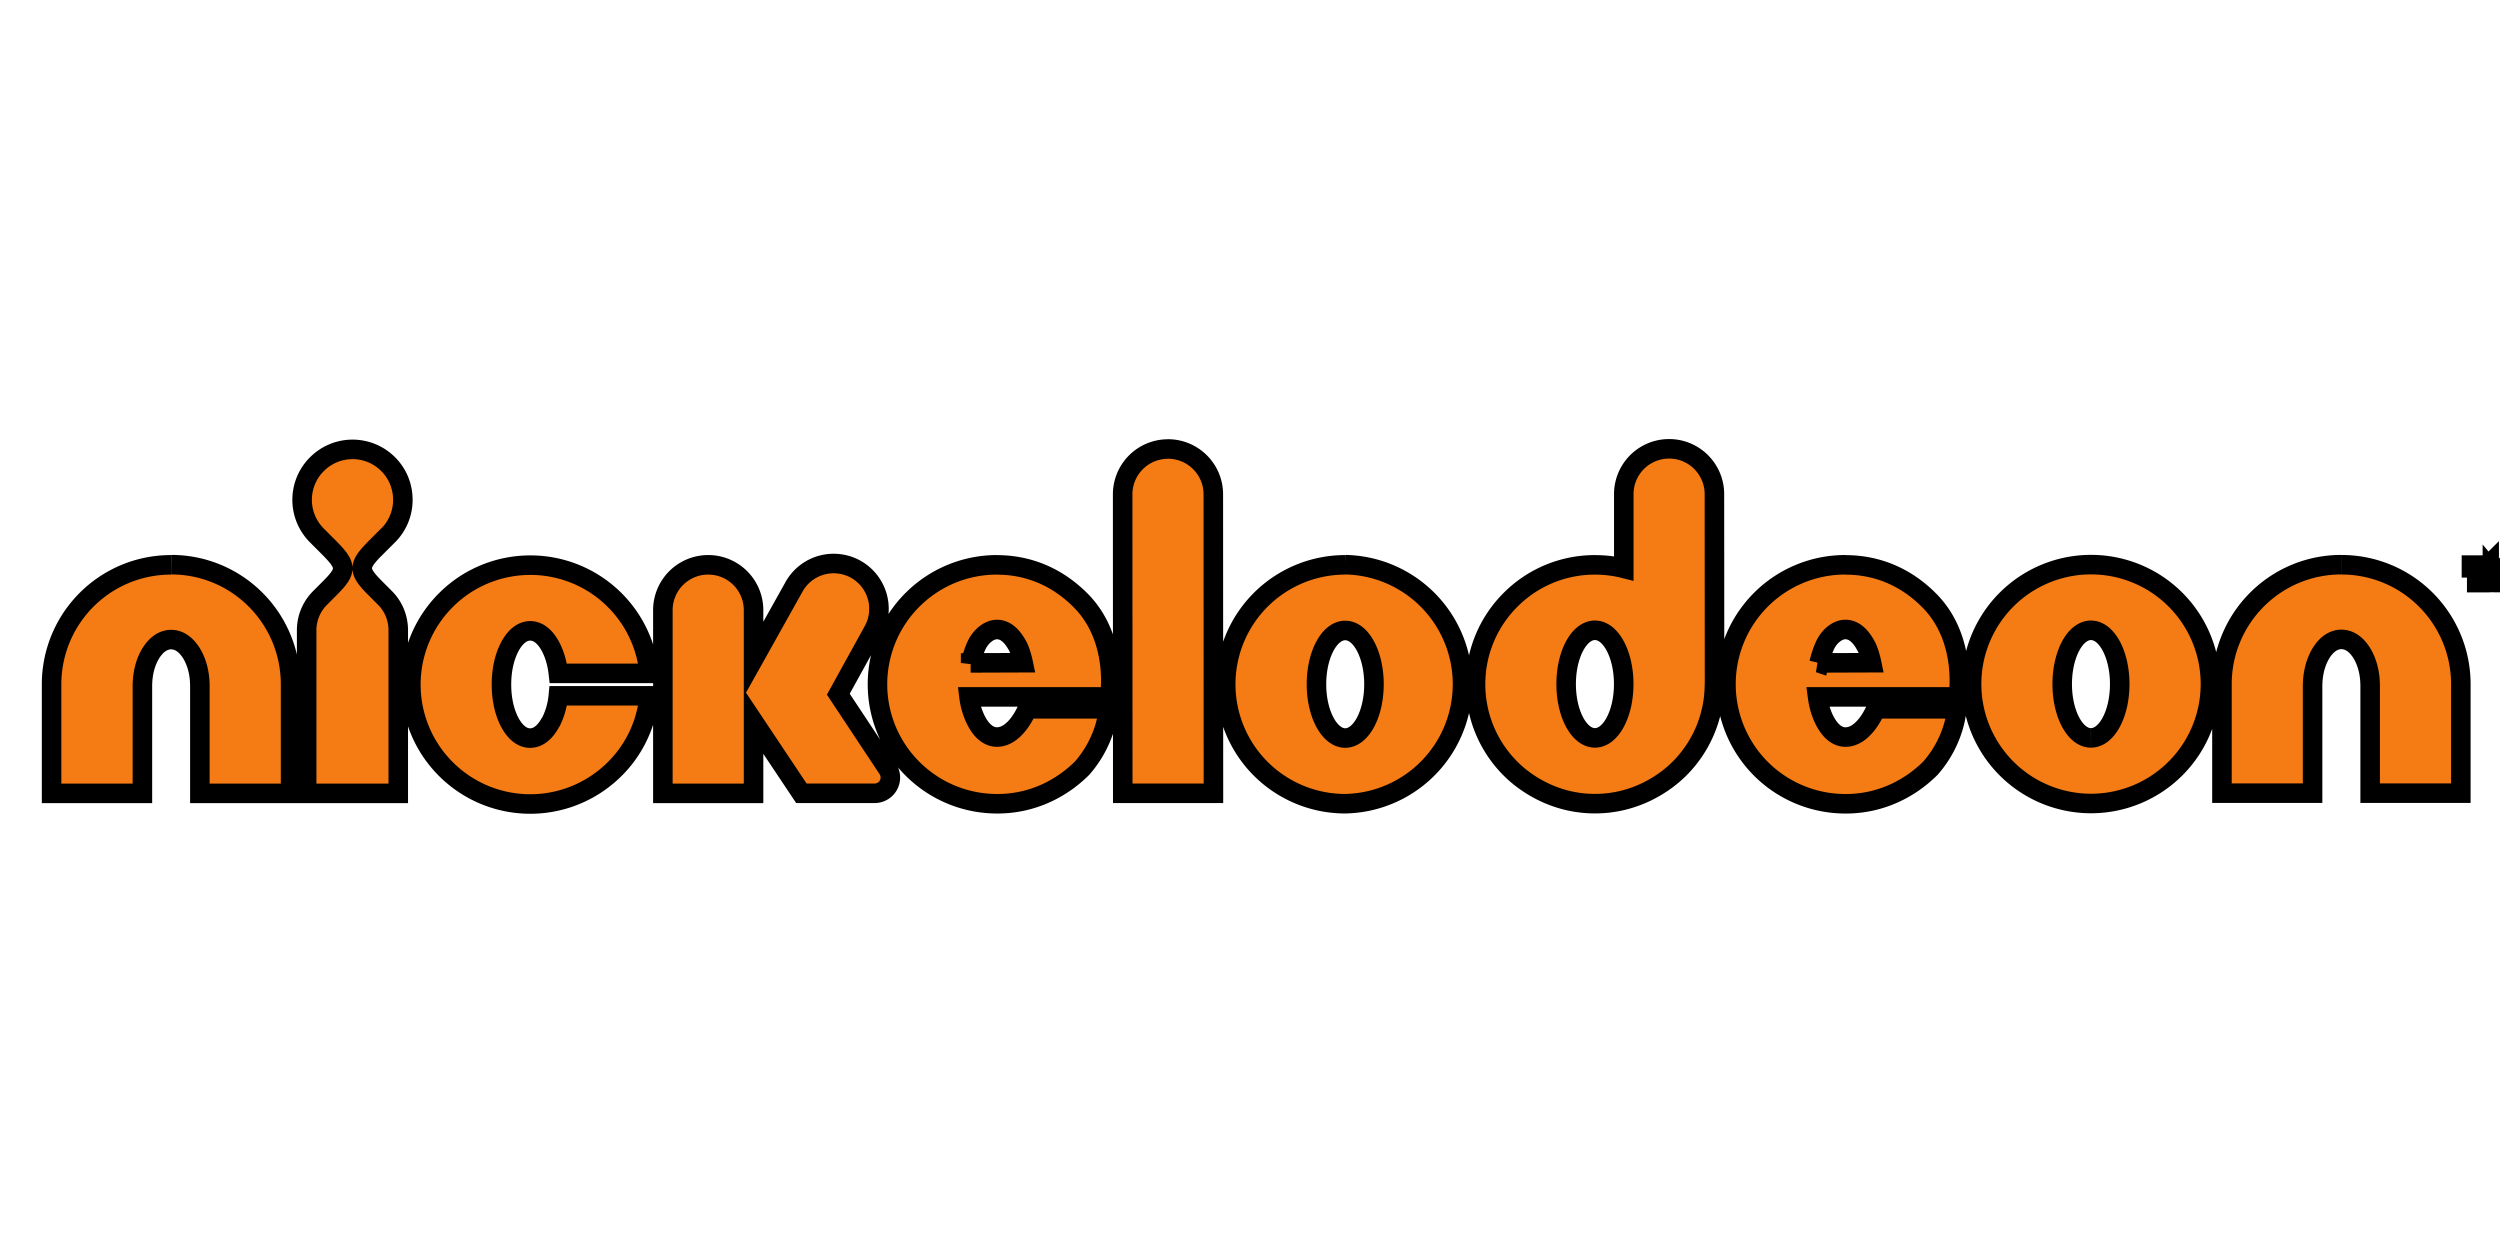 <svg xmlns="http://www.w3.org/2000/svg" width="128" height="64"><g stroke="null"><path fill="#f57c14" d="M8.755 28.92a6.1 6.1 0 0 0-4.324 1.79 6.12 6.12 0 0 0-1.79 4.325v5.585h4.65v-5.49c.002-.67.16-1.242.432-1.685.273-.437.626-.696 1.04-.698.414.002.767.262 1.04.698.27.443.43 1.014.43 1.684v5.49h4.644v-5.59c0-1.687-.69-3.23-1.79-4.327a6.092 6.092 0 0 0-4.325-1.79m111.116 0a6.09 6.09 0 0 0-4.324 1.79 6.12 6.12 0 0 0-1.79 4.324v5.584h4.64v-5.49c.006-.67.165-1.242.436-1.685.274-.437.627-.696 1.04-.698.415.002.768.262 1.042.698.27.444.43 1.015.43 1.685v5.49h4.643v-5.58c0-1.685-.69-3.227-1.79-4.325a6.1 6.1 0 0 0-4.324-1.79m-100.01-1.5c.467-.466.755-1.11.755-1.823 0-.715-.284-1.36-.75-1.825a2.574 2.574 0 0 0-3.65 0 2.568 2.568 0 0 0-.757 1.825c0 .712.29 1.357.756 1.824l.57.57c.95.952 1.016 1.203.112 2.107l-.518.52a2.337 2.337 0 0 0-.688 1.66v8.346h4.69v-8.35c0-.65-.26-1.24-.685-1.66l-.518-.52c-.905-.907-.838-1.16.113-2.11l.57-.57zm8.314 9.57c-.27.504-.626.804-1.04.806-.413 0-.77-.3-1.04-.8-.27-.51-.43-1.17-.43-1.943 0-.772.16-1.43.43-1.943.273-.504.63-.804 1.043-.806.416.003.77.303 1.04.807.2.38.34.84.4 1.37h4.65a6.11 6.11 0 0 0-6.084-5.54c-1.68 0-3.227.687-4.324 1.79a6.103 6.103 0 0 0-1.793 4.325 6.098 6.098 0 0 0 1.792 4.324 6.11 6.11 0 0 0 8.284.33 6.058 6.058 0 0 0 2.124-4.08h-4.65a3.81 3.81 0 0 1-.396 1.37m21.505-3.05c.084-.36.196-.673.306-.908.207-.443.627-.804 1.04-.806.42 0 .76.297 1.05.82.127.225.24.62.294.88l-2.69.01zm1.347-5.026a6.117 6.117 0 0 0-6.116 6.116c0 1.684.69 3.227 1.797 4.327a6.118 6.118 0 0 0 4.35 1.79c1.818 0 3.32-.81 4.336-1.83 1.276-1.462 1.34-3.03 1.34-3.03H52.6s-.574 1.445-1.56 1.445c-.416-.003-.77-.3-1.043-.807a3.75 3.75 0 0 1-.383-1.248h7.205s.49-2.94-1.48-4.93c-1.148-1.16-2.607-1.83-4.307-1.83m42.106 5.02a4.75 4.75 0 0 1 .306-.907c.204-.443.624-.804 1.04-.806.417.002.76.298 1.047.822.127.22.24.62.294.88l-2.69.01zm1.347-5.025a6.108 6.108 0 0 0-6.115 6.116c0 1.69.69 3.23 1.79 4.33a6.118 6.118 0 0 0 4.35 1.79c1.817 0 3.32-.81 4.335-1.83 1.278-1.462 1.34-3.03 1.34-3.03h-4.14s-.573 1.445-1.56 1.445c-.415-.002-.768-.3-1.04-.806-.187-.35-.32-.77-.385-1.25h7.206s.49-2.94-1.48-4.93c-1.146-1.16-2.605-1.83-4.305-1.83M59.8 22.99a2.32 2.32 0 0 0-2.32 2.32l.005 15.308h4.643l-.006-15.31c0-1.28-1.04-2.32-2.323-2.32m9.08 14.8c-.81 0-1.476-1.233-1.476-2.755 0-1.52.66-2.753 1.472-2.753.813 0 1.472 1.233 1.472 2.753 0 1.522-.66 2.755-1.474 2.755m0-8.868a6.115 6.115 0 0 0-.002 12.23 6.12 6.12 0 0 0 0-12.238m38.186 8.868c-.81 0-1.472-1.232-1.472-2.754 0-1.52.66-2.754 1.472-2.754.812 0 1.473 1.233 1.473 2.753s-.66 2.754-1.47 2.754m0-8.87a6.114 6.114 0 0 0 0 12.23 6.115 6.115 0 0 0 0-12.23m-25.4 8.87c-.812 0-1.473-1.233-1.473-2.755 0-1.52.66-2.753 1.473-2.753.814 0 1.474 1.234 1.474 2.754 0 1.522-.66 2.755-1.474 2.755m6.114-2.752l.01.003-.006-9.733a2.32 2.32 0 1 0-4.64.003v3.8c-.475-.12-.97-.18-1.477-.18a6.078 6.078 0 0 0-4.322 1.79 6.085 6.085 0 0 0-1.79 4.32 6.093 6.093 0 0 0 1.79 4.323c.703.71 2.215 1.795 4.323 1.793 2.11.002 3.62-1.084 4.325-1.792a6.105 6.105 0 0 0 1.792-4.323l-.003-.003m-42.19 4.776c0-.155-.045-.3-.12-.422l-2.544-3.84 1.76-3.19a2.324 2.324 0 0 0-.82-3.18 2.323 2.323 0 0 0-3.18.823l-2.1 3.754v-2.51a2.32 2.32 0 0 0-4.643 0v9.38h4.643v-3.673l2.45 3.67h3.747a.808.808 0 0 0 .808-.81"/><path fill="#f58113" d="M127.438 28.92h.027l.435.486.434-.487h.027v.91h-.16v-.57l-.28.336h-.03l-.28-.336v.566h-.165v-.913zm-.63.154h-.27v-.14h.705v.14h-.27v.758h-.165v-.758z"/></g></svg>